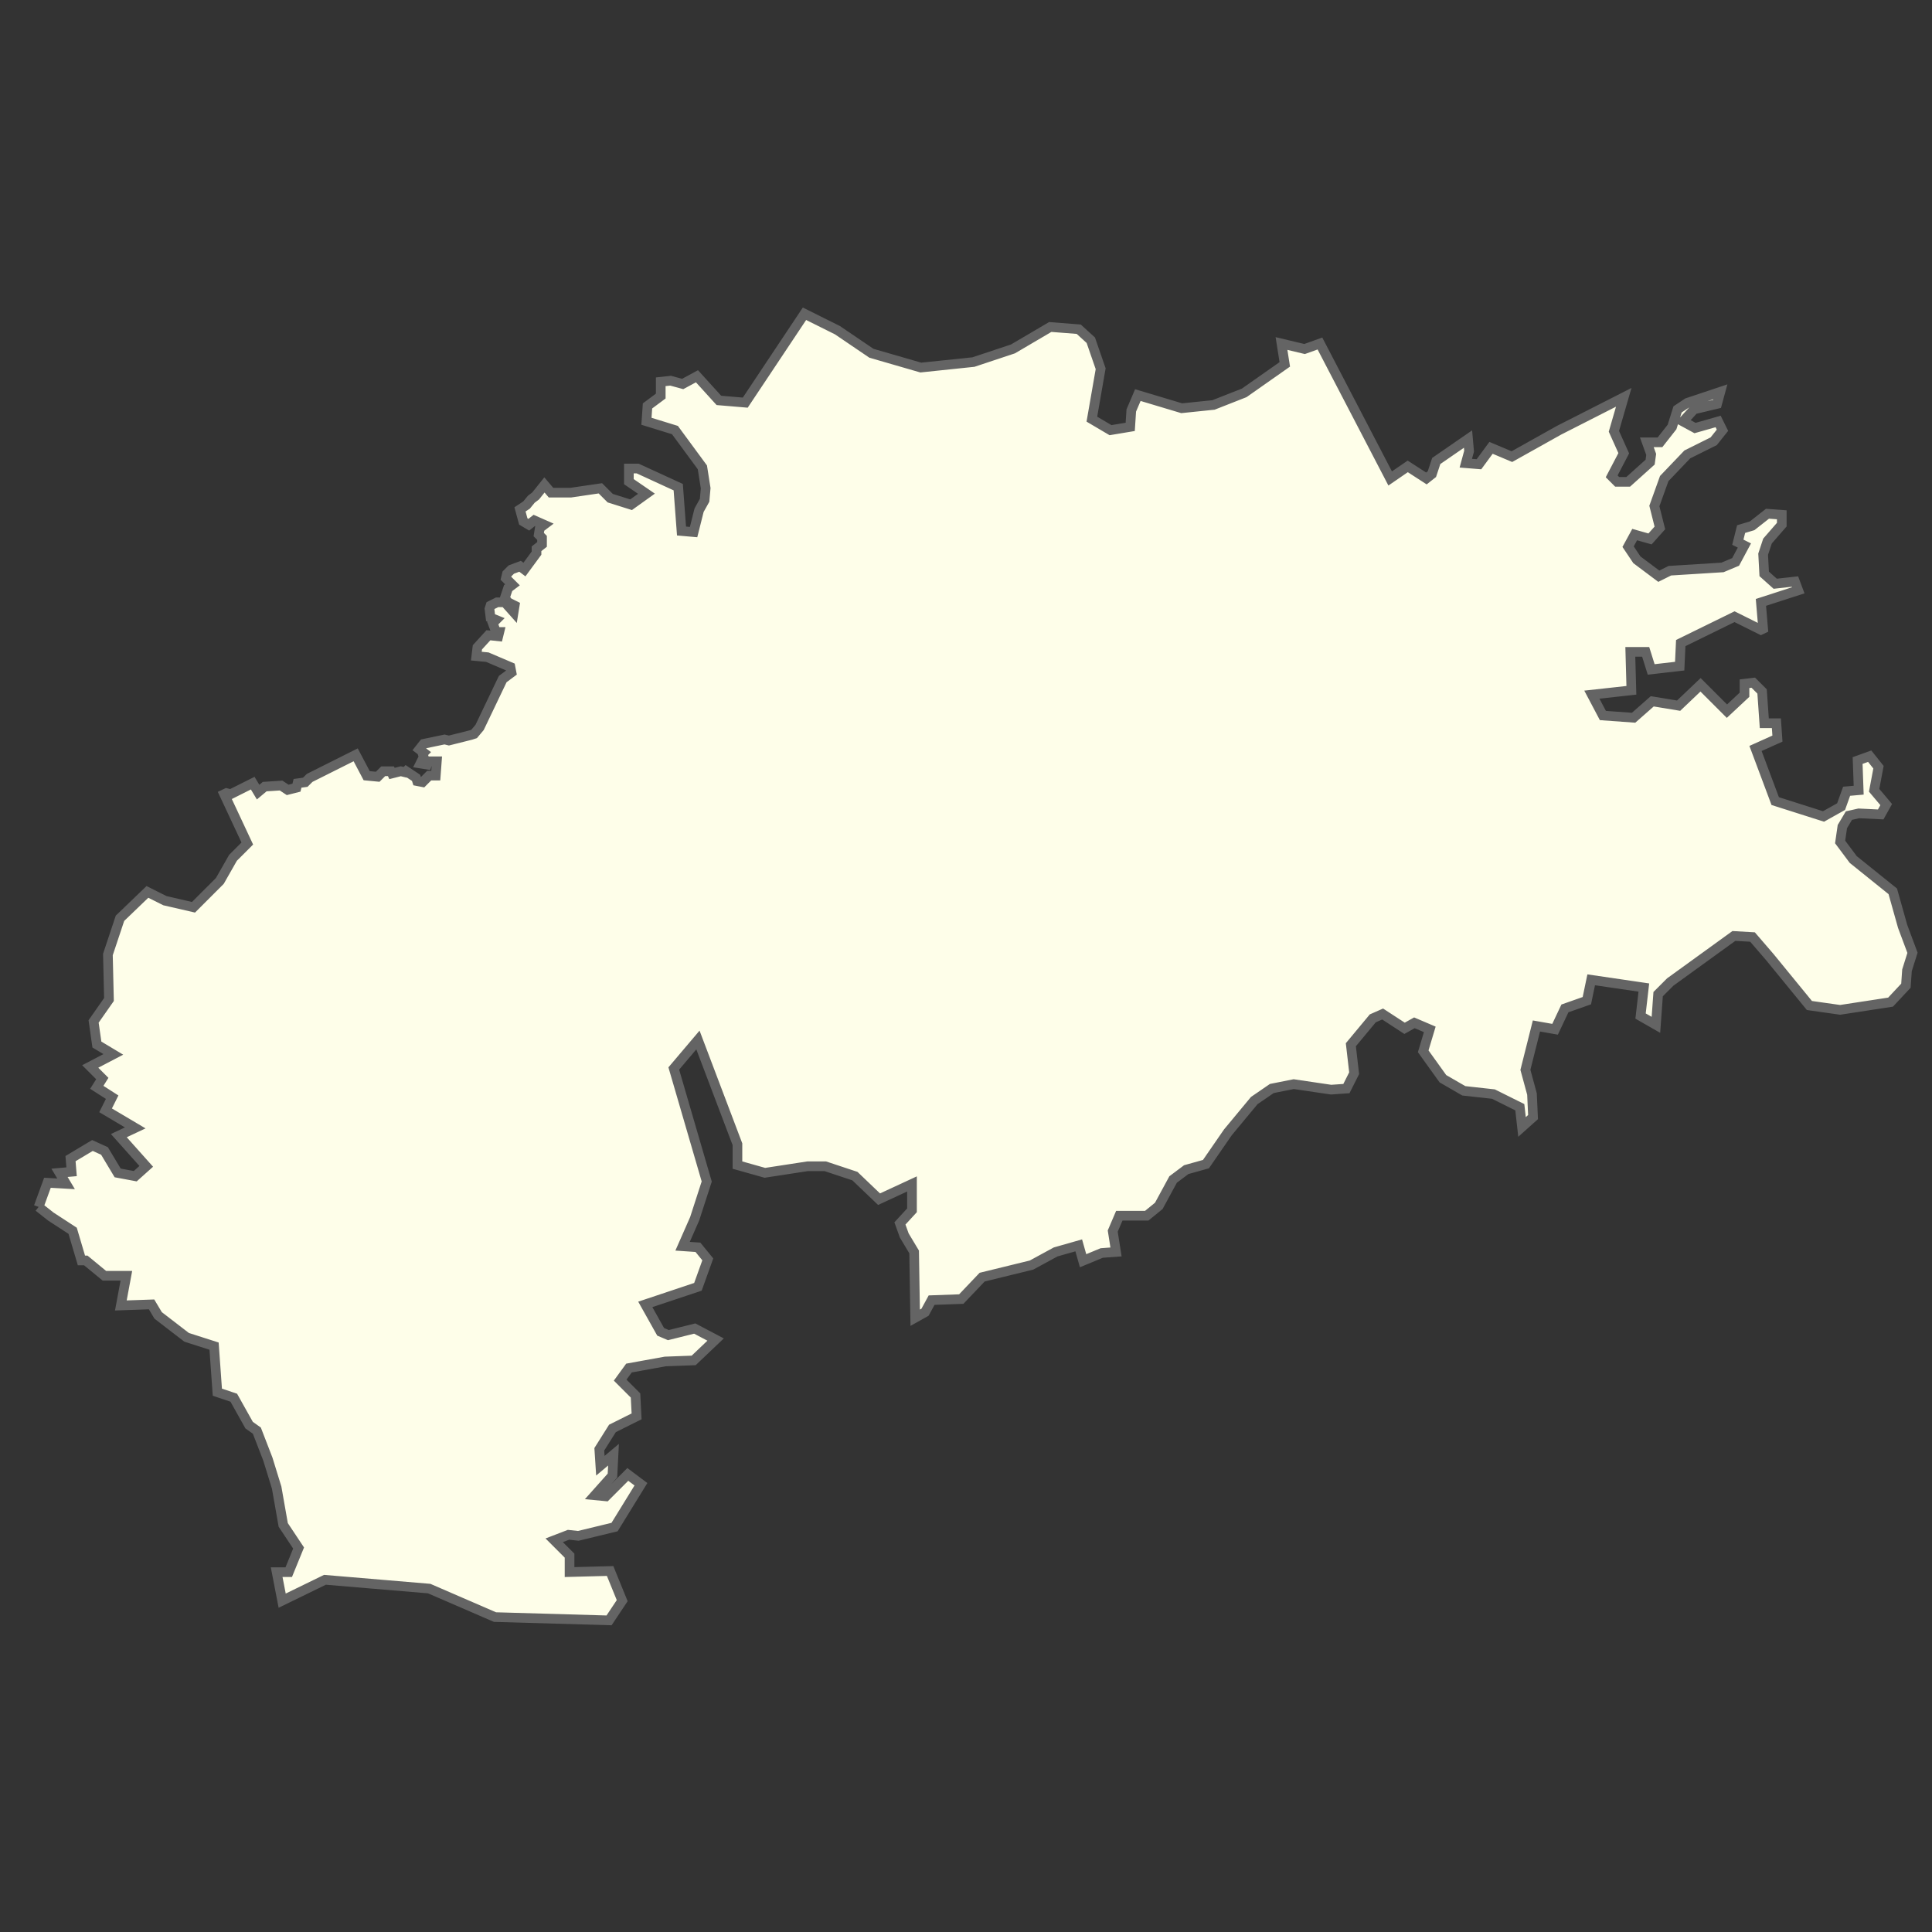 <?xml version="1.0" encoding="utf-8"?>
<!-- Generator: Adobe Illustrator 25.2.1, SVG Export Plug-In . SVG Version: 6.00 Build 0)  -->
<svg version="1.1" id="Слой_1" xmlns="http://www.w3.org/2000/svg" xmlns:xlink="http://www.w3.org/1999/xlink" x="0px" y="0px"
	 viewBox="0 0 200 200" style="enable-background:new 0 0 200 200;" xml:space="preserve">
<rect x="0" y="0" width="200" height="200" fill="#333333" stroke="none"/>
<style type="text/css">
	.st0{fill:#FEFEE9;stroke:#646464;}
</style>
<path id="path3157" class="st0" d="M4,124.94l0.91-2.5l1.93,0.11l-0.68-1.14l1.25-0.11l-0.11-1.36l2.27-1.36l1.25,0.57l1.36,2.27
	l1.82,0.34l1.14-1.02l-2.84-3.18l1.7-0.8l-3.07-1.82l0.68-1.36l-1.59-1.02l0.57-0.91l-1.25-1.25l2.39-1.25l-1.7-1.02l-0.34-2.39
	l1.59-2.27l-0.11-4.66l1.25-3.75l2.84-2.73l1.82,0.91l2.95,0.68l2.73-2.73l1.36-2.39l1.48-1.48l-2.39-5.11l0.23-0.11l0.45,0.11
	l2.27-1.14L26.72,82l0.68-0.57l1.7-0.11l0.68,0.45l0.91-0.23l0.11-0.45l0.8-0.11l0.45-0.45l4.77-2.39l1.14,2.16l1.14,0.11l0.57-0.57
	h0.8l0.11,0.23l0.91-0.23l0.45,0.11l0.11-0.11l1.02,0.68l0.11,0.34l0.57,0.11l0.68-0.68h0.68l0.11-1.48h-0.91l-0.11,0.34l-0.68-0.11
	l0.34-0.68l-0.11-0.34l0.11-0.11l-0.45-0.34l0.45-0.57l2.16-0.45l0.45,0.11l2.27-0.57l0.34-0.11l0.57-0.68l2.39-5l0.91-0.68
	l-0.11-0.57l-2.39-1.02l-1.14-0.11l0.11-0.91l1.14-1.25l1.02,0.11l0.11-0.45h-0.34l-0.34-0.91l0.34-0.34l-0.57-0.23l-0.11-0.91
	l0.11-0.34l0.68-0.34h0.8l0.91,1.02l0.11-0.68l-0.68-0.34l-0.34-0.45l0.34-1.02l0.45-0.34l-0.68-0.68l0.11-0.45l0.45-0.45l0.91-0.34
	l0.45,0.34l1.25-1.7v-0.45l0.57-0.45v-0.68l-0.34-0.34l0.11-0.68l0.45-0.34l-1.02-0.45l-0.57,0.45l-0.57-0.34l-0.34-1.25l0.68-0.45
	L55,51.68l0.45-0.34l0.91-1.14l0.68,0.8h2.04l3.07-0.45l1.02,1.02l2.16,0.68l1.59-1.14l-1.82-1.25V48.5h0.91l4.2,1.93l0.34,4.54
	l1.25,0.11l0.57-2.27l0.57-1.02l0.11-1.25l-0.34-2.16l-2.84-3.86l-2.95-0.91l0.11-1.59L68.4,41v-1.48l1.02-0.11l1.25,0.34l1.48-0.8
	l2.27,2.5l2.73,0.23l6.13-9.2l3.41,1.7l3.52,2.39l5.11,1.48l5.45-0.57l4.09-1.36l3.86-2.27l2.95,0.23l1.25,1.14l1.02,2.95
	l-0.91,5.22l1.93,1.14l2.04-0.34l0.11-1.7l0.68-1.59l4.54,1.36l3.29-0.34l3.18-1.25l4.2-2.95l-0.34-2.16l2.39,0.57l1.59-0.57
	l7.27,13.97l1.82-1.25l1.93,1.25l0.57-0.45l0.45-1.36l3.29-2.27l0.11,1.25l-0.34,1.25l1.36,0.11l1.25-1.7l2.16,0.91l4.88-2.73
	l6.7-3.41l-1.02,3.52l1.02,2.27l-1.25,2.39l0.57,0.57h1.14l2.27-2.04l0.11-0.8l-0.45-1.25h1.36l1.25-1.59l0.57-1.82l1.02-0.68
	l3.41-1.14l-0.34,1.25l-2.39,0.57l-1.14,1.25l1.25,0.68l2.39-0.68l0.45,0.91l-0.91,1.14l-2.73,1.36l-2.39,2.5l-1.02,2.84l0.57,2.27
	l-1.02,1.14l-1.59-0.45l-0.68,1.25l0.91,1.36l2.27,1.7l1.14-0.57l5.45-0.34l1.36-0.57l0.91-1.7l-0.68-0.34l0.34-1.36l1.14-0.34
	l1.59-1.25l1.48,0.11v1.02l-1.48,1.7l-0.45,1.36l0.11,2.04l1.14,1.02l2.04-0.23l0.34,0.91l-3.86,1.25l0.23,2.73l-0.23,0.11
	l-2.73-1.36l-5.57,2.73l-0.11,2.39l-2.95,0.34l-0.57-1.82h-1.59l0.11,3.98l-4.09,0.45l1.14,2.16l3.18,0.23l1.93-1.7l2.73,0.45
	l2.27-2.16l2.73,2.73l1.82-1.7v-1.14l0.91-0.11l0.91,0.91l0.23,3.29h1.25l0.11,1.59l-2.27,1.02l2.04,5.45l5,1.59l1.82-1.02
	l0.57-1.59l1.25-0.11l-0.11-3.07l1.25-0.45l0.91,1.14l-0.45,2.39l1.25,1.48l-0.57,1.02l-2.27-0.11l-1.02,0.23l-0.68,1.14l-0.23,1.59
	l1.36,1.82l4.09,3.29l1.02,3.63l1.02,2.73l-0.57,1.82l-0.11,1.59l-1.59,1.7l-5.22,0.8l-3.18-0.45l-4.09-5L181.42,97l-1.93-0.11
	l-6.59,4.77l-1.25,1.25l-0.23,3.18l-1.59-0.91l0.34-2.95l-5.45-0.8l-0.45,2.16l-2.27,0.8l-1.02,2.16l-1.93-0.34l-1.14,4.54l0.68,2.5
	l0.11,2.39l-1.14,1.02l-0.23-2.04l-2.73-1.36l-3.07-0.34l-2.16-1.25l-2.04-2.84l0.68-2.27l-1.59-0.68l-1.02,0.57l-2.27-1.48
	l-1.02,0.45l-2.27,2.73l0.34,2.95l-0.8,1.59l-1.59,0.11l-3.86-0.57l-2.27,0.45l-1.82,1.25l-2.73,3.29l-2.27,3.29l-2.04,0.57
	l-1.36,1.02l-1.48,2.73l-1.25,1.02h-2.84l-0.68,1.59l0.34,2.16l-1.48,0.11l-1.93,0.8l-0.45-1.59l-2.39,0.68l-2.5,1.36l-5.11,1.25
	l-2.16,2.27l-3.07,0.11l-0.68,1.25l-1.02,0.57l-0.11-6.81l-1.02-1.7l-0.45-1.25l1.25-1.36v-2.73L91,124.14l-2.5-2.39l-3.07-1.02
	h-1.82l-4.43,0.68l-2.84-0.8v-2.16l-4.09-10.79l-2.5,2.95l3.41,11.7l-1.25,3.86l-1.25,2.84l1.59,0.11l1.02,1.25l-1.02,2.84
	l-5.45,1.82l1.59,2.84l0.8,0.34l2.73-0.68l2.16,1.14l-2.27,2.16l-2.95,0.11l-3.75,0.68l-0.91,1.25l1.59,1.59l0.11,2.16l-2.5,1.25
	l-1.36,2.16l0.11,1.7l1.36-1.14l-0.11,2.16l-1.82,2.04l1.14,0.11l2.27-2.27l1.36,1.02l-2.73,4.43l-3.75,0.91l-1.02-0.11l-1.48,0.57
	l1.59,1.59v1.7l4.2-0.11l1.25,3.07l-1.36,2.04l-11.81-0.34l-6.81-2.95l-10.79-0.91l-4.43,2.16l-0.57-2.95h1.25l1.02-2.5l-1.59-2.39
	l-0.68-3.86l-0.91-2.95l-1.14-2.95l-0.8-0.57l-1.59-2.84l-1.7-0.57l-0.34-4.77l-2.84-0.91l-2.95-2.27l-0.68-1.14l-3.18,0.11
	l0.57-3.07h-2.27l-1.93-1.59H8.43l-0.91-3.07l-2.27-1.48L4,124.94"/>
</svg>
